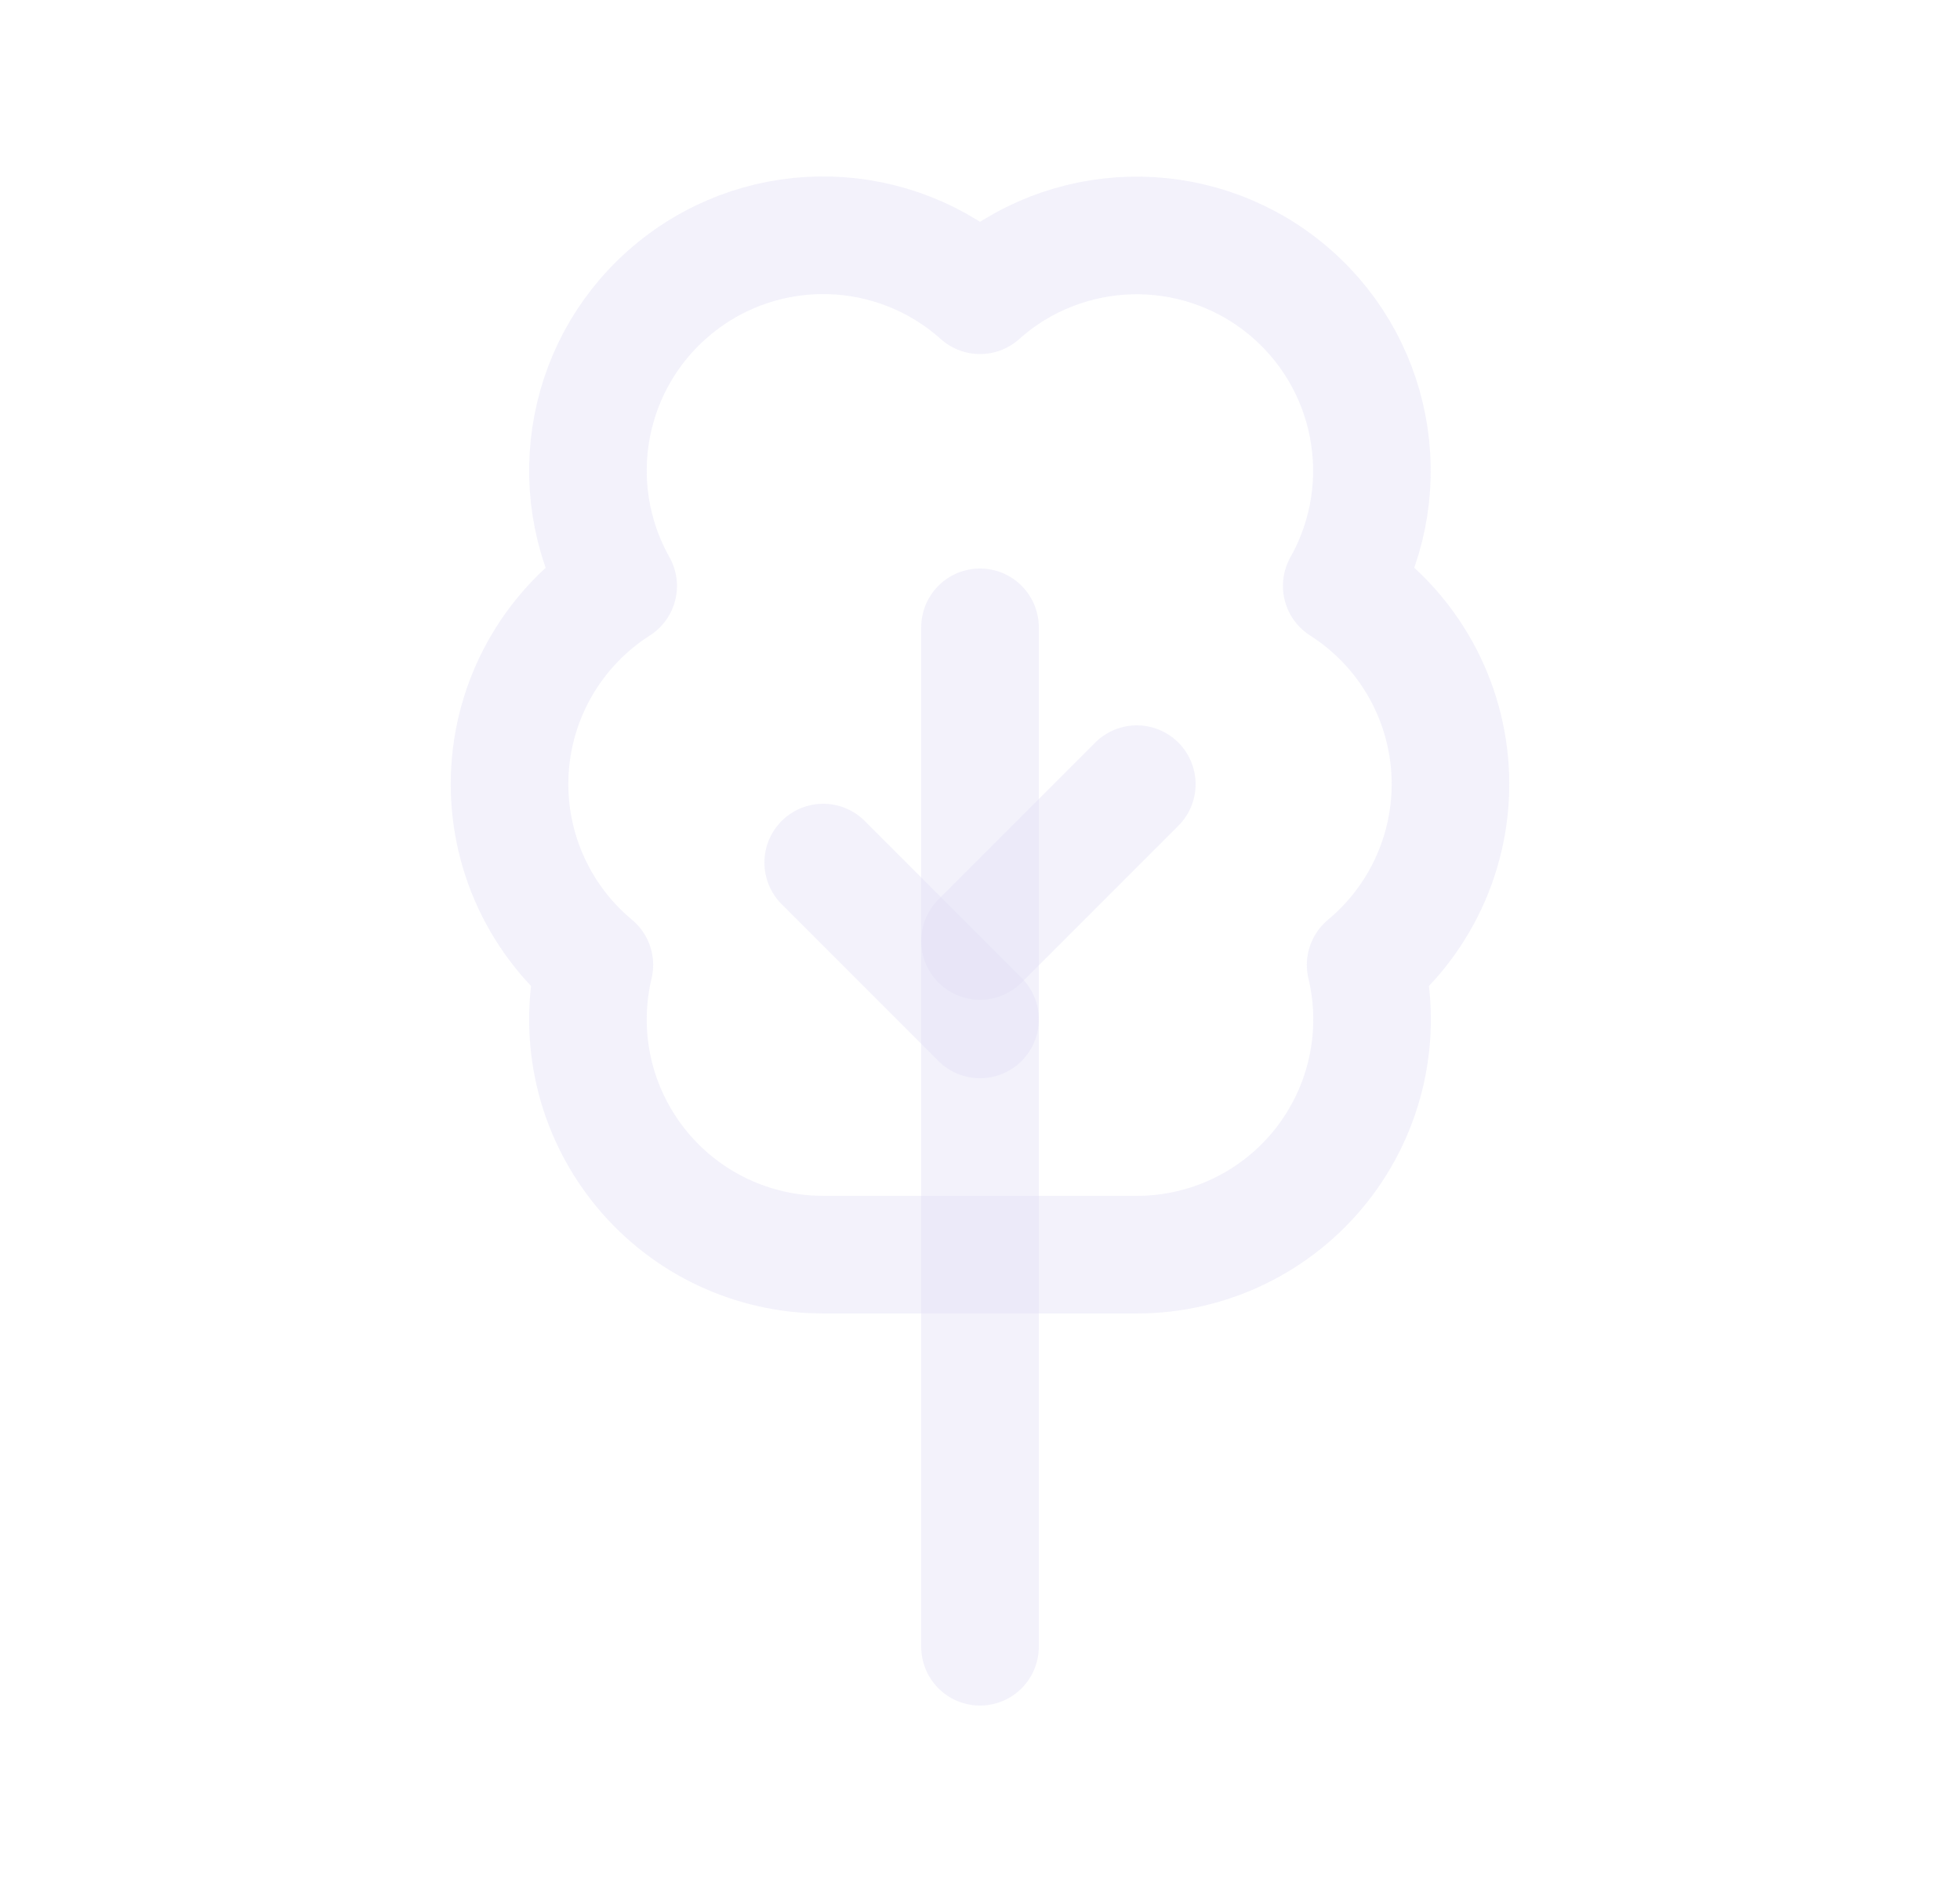 <svg width="25" height="24" viewBox="0 0 25 24" fill="none" xmlns="http://www.w3.org/2000/svg">
<path d="M12.5 13L10.5 11" stroke="#E1DEF5" stroke-opacity="0.4" stroke-width="1.5" stroke-linecap="round" stroke-linejoin="round"/>
<path d="M12.5 12L14.5 10" stroke="#E1DEF5" stroke-opacity="0.4" stroke-width="1.5" stroke-linecap="round" stroke-linejoin="round"/>
<path d="M12.5 21V8" stroke="#E1DEF5" stroke-opacity="0.4" stroke-width="1.5" stroke-linecap="round" stroke-linejoin="round"/>
<path fill-rule="evenodd" clip-rule="evenodd" d="M10.324 15.995C9.438 15.943 8.621 15.502 8.092 14.79C7.562 14.078 7.375 13.168 7.581 12.305C6.845 11.693 6.445 10.767 6.505 9.811C6.565 8.856 7.078 7.987 7.885 7.472C7.165 6.193 7.476 4.581 8.621 3.662C9.765 2.742 11.406 2.786 12.5 3.765C13.594 2.788 15.234 2.745 16.378 3.664C17.521 4.582 17.833 6.193 17.114 7.472C17.922 7.986 18.435 8.856 18.495 9.811C18.555 10.767 18.155 11.693 17.419 12.305C17.632 13.198 17.424 14.139 16.855 14.86C16.286 15.58 15.418 16 14.5 16H10.5L10.324 15.995Z" stroke="#E1DEF5" stroke-opacity="0.4" stroke-width="1.5" stroke-linecap="round" stroke-linejoin="round"/>
</svg>

